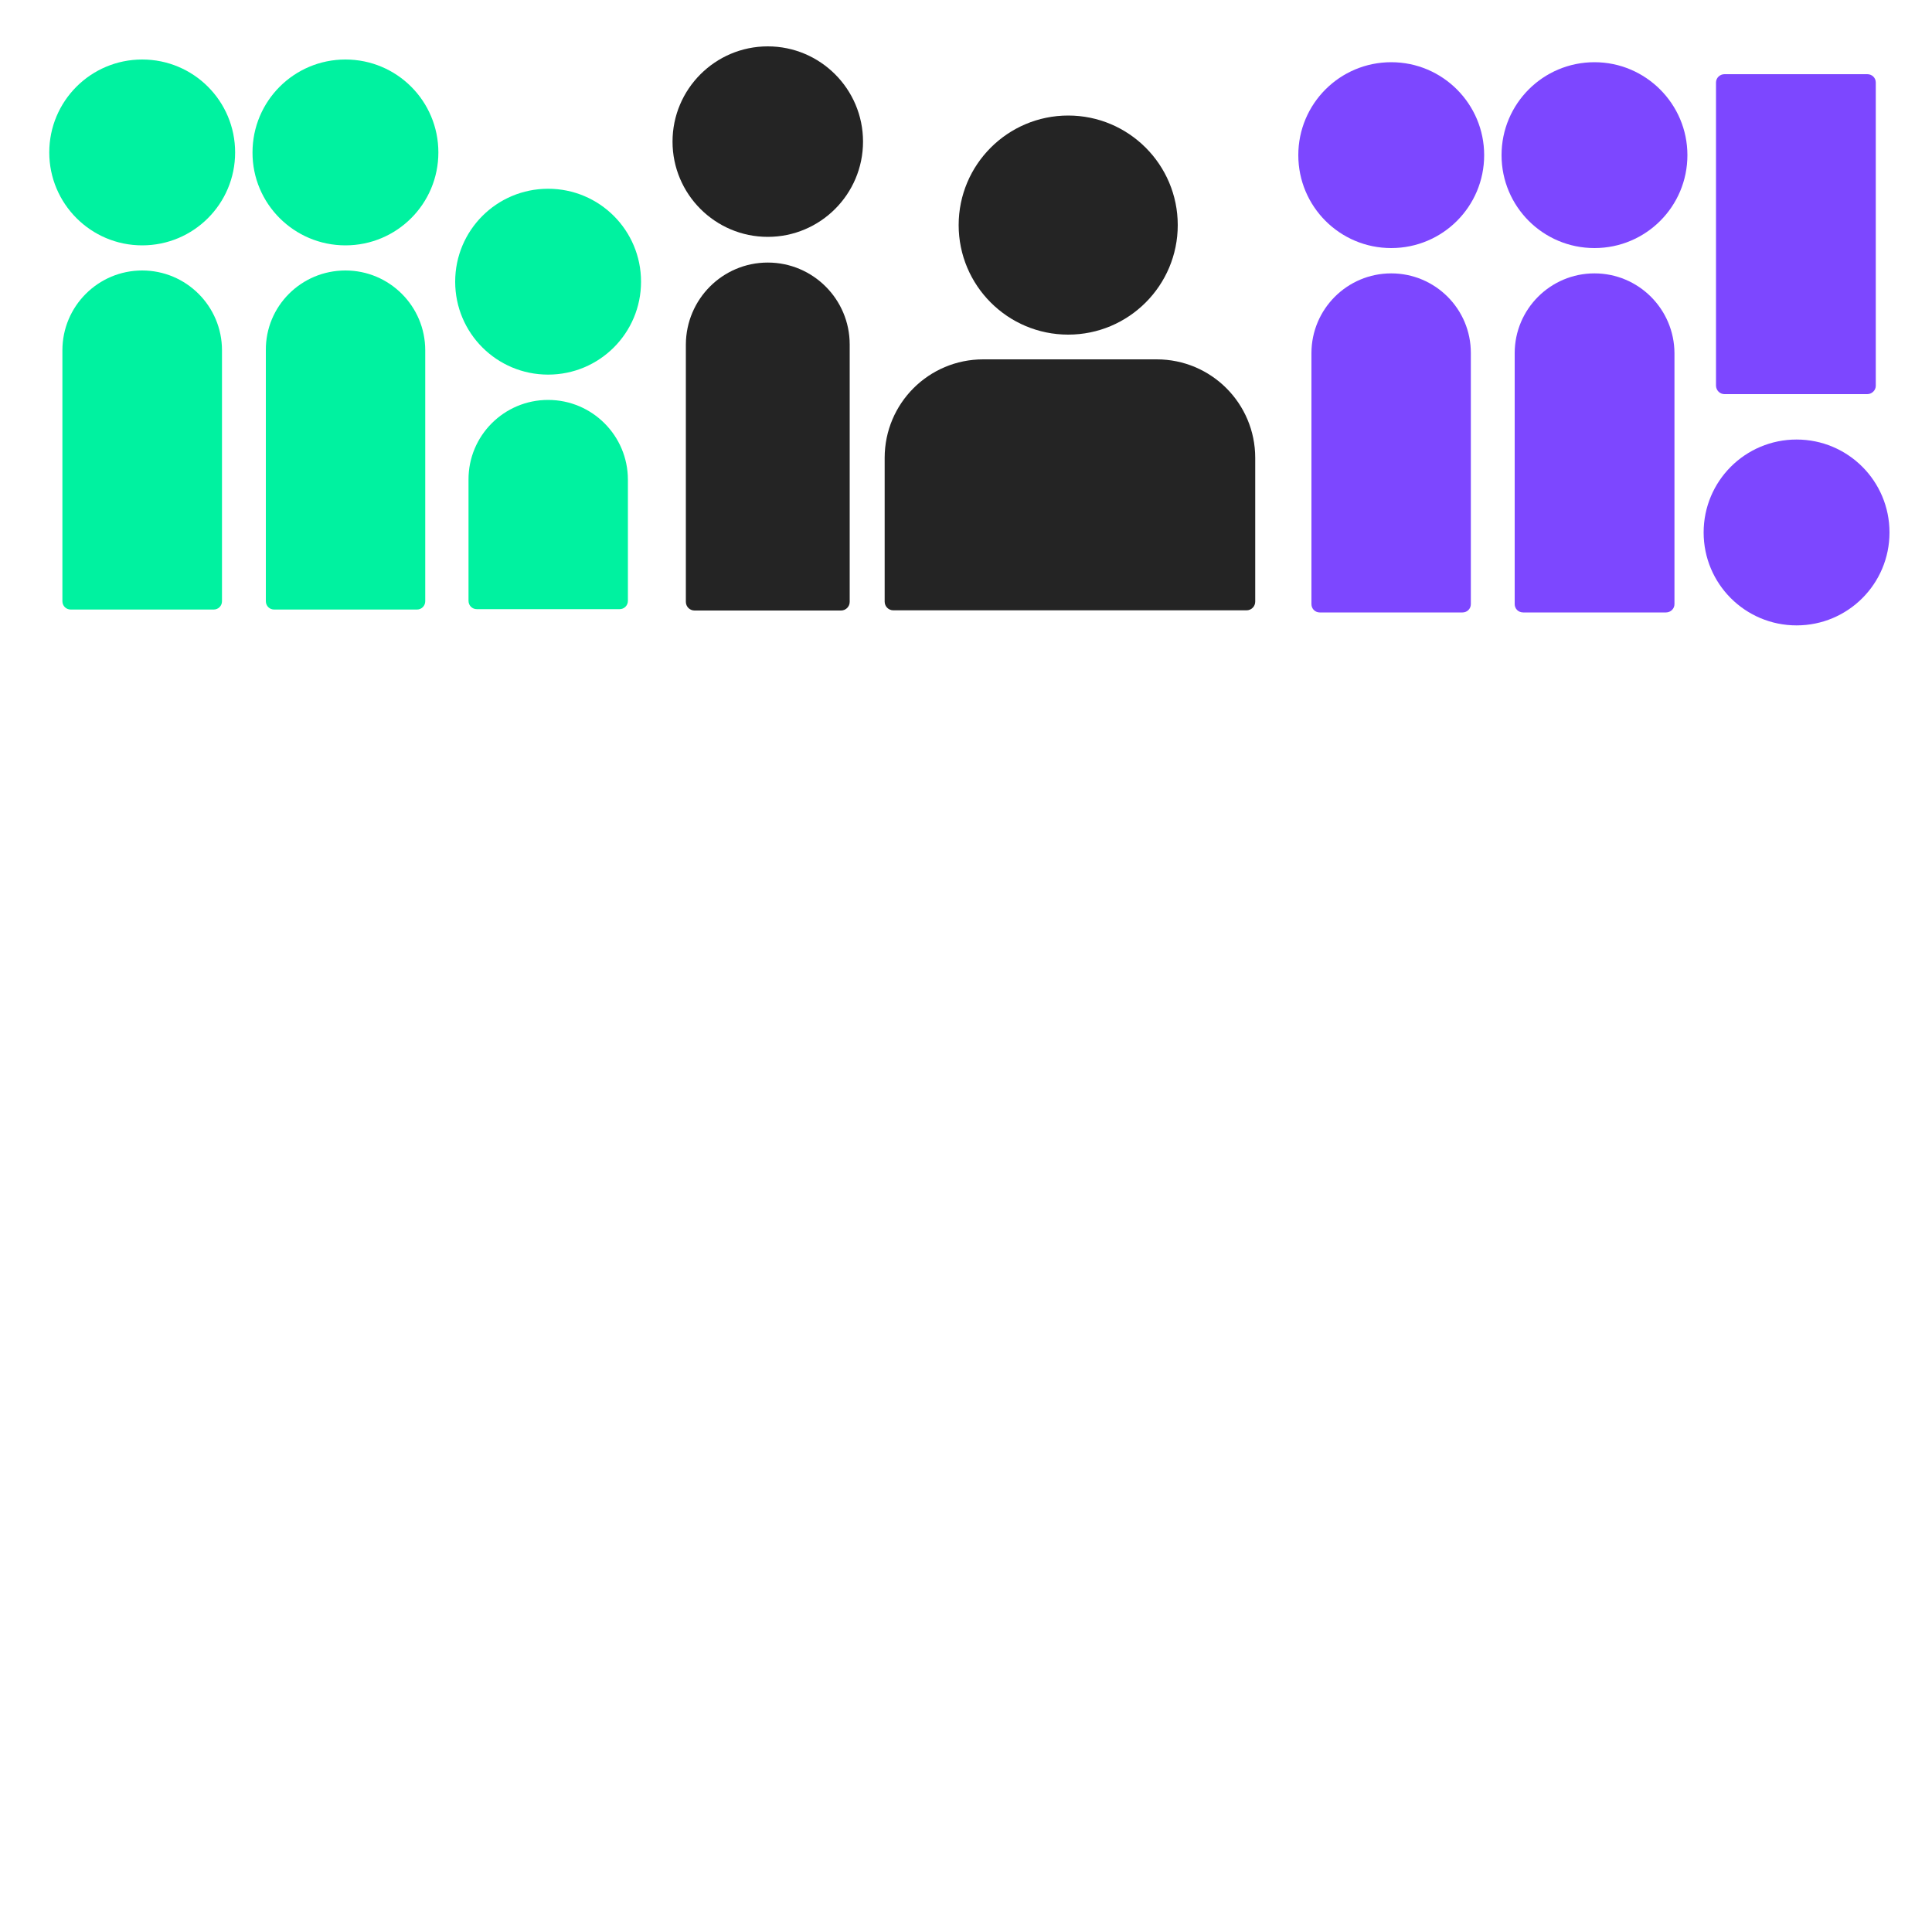<svg width="1000" height="1000" viewBox="0 0 1000 1000" fill="none" xmlns="http://www.w3.org/2000/svg">
  <path d="M825.3 141.5c-22.8 0-41.3 18.5-41.3 41.3v129.9c0 2.4 1.9 4.3 4.4 4.3h73.9c2.4 0 4.4-1.9 4.4-4.3V182.8c-.1-22.8-18.6-41.3-41.4-41.3zM892.6 204h73.9c2.4 0 4.4-2 4.4-4.3V42.7c0-2.4-1.9-4.3-4.4-4.3h-73.9c-2.4 0-4.4 1.9-4.4 4.3V199.7c.1 2.4 2 4.3 4.4 4.3zM929.9 227.5c-26.6 0-48.1 21.5-48.1 48.1s21.5 48.1 48.1 48.1 48.1-21.5 48.1-48.1-21.5-48.1-48.1-48.1zM720.1 141.5c-22.8 0-41.3 18.5-41.3 41.3v129.9c0 2.4 1.9 4.3 4.3 4.3H757c2.4 0 4.3-1.9 4.3-4.3V182.8c.1-22.8-18.4-41.3-41.2-41.3zM720.1 32.2c-26.6 0-48.1 21.5-48.1 48.1C672 106.9 693.5 128.4 720.1 128.4s48.1-21.5 48.1-48.1c0-26.5-21.5-48.1-48.1-48.1zM825.3 32.2c-26.6 0-48.1 21.5-48.1 48.1 0 26.6 21.5 48.1 48.1 48.1s48.1-21.5 48.1-48.1c0-26.5-21.6-48.1-48.1-48.1z" fill="#7D47FF"/>
  <path d="M598.7 186c28.2 0 51 22.8 51 51v74.4c0 2.5-2 4.5-4.5 4.5H462.4c-2.5 0-4.5-2-4.5-4.5V237c0-28.2 22.8-51 51-51h89.8zM397.4 135.9c23.4 0 42.4 19 42.4 42.4v133.2c0 2.5-2 4.5-4.5 4.5h-75.8c-2.5 0-4.5-2-4.5-4.5V178.3c.1-23.4 19-42.4 42.4-42.4zM397.4 122.6c27.2 0 49.3-22.1 49.3-49.3 0-27.2-22.1-49.3-49.3-49.3-27.2 0-49.3 22.1-49.3 49.3 0 27.2 22.1 49.3 49.3 49.3zM552.9 173.2c31.3 0 56.7-25.4 56.7-56.7 0-31.3-25.4-56.7-56.7-56.7-31.3 0-56.7 25.4-56.7 56.7 0 31.3 25.4 56.7 56.7 56.7z" fill="#242424"/>
  <path d="M178.8 140c22.8 0 41.3 18.5 41.3 41.3v129.9c0 2.4-1.9 4.3-4.3 4.3h-73.9c-2.4 0-4.3-1.9-4.3-4.3V181.3c-.2-22.8 18.3-41.3 41.2-41.3zM73.6 140c22.8 0 41.3 18.5 41.3 41.3v129.9c0 2.4-1.9 4.3-4.3 4.3h-74c-2.4 0-4.3-1.9-4.3-4.3V181.3c0-22.8 18.5-41.3 41.3-41.3zM73.6 127c26.6 0 48.1-21.5 48.1-48.1 0-26.6-21.5-48.1-48.1-48.1s-48.1 21.5-48.1 48.1C25.5 105.4 47 127 73.6 127zM178.8 127c26.6 0 48.1-21.5 48.1-48.1 0-26.6-21.5-48.1-48.1-48.1s-48.1 21.5-48.1 48.1C130.6 105.4 152.2 127 178.8 127zM283.7 207c22.8 0 41.3 18.5 41.3 41.3V311c0 2.4-1.9 4.3-4.3 4.3h-73.9c-2.4 0-4.3-1.9-4.3-4.3v-62.7c-.1-22.8 18.4-41.3 41.2-41.3zM283.7 193.9c26.6 0 48.1-21.5 48.1-48.1s-21.5-48.1-48.1-48.1S235.6 119.2 235.6 145.8c0 26.6 21.5 48.1 48.1 48.1z" fill="#00F2A0"/>
</svg>
